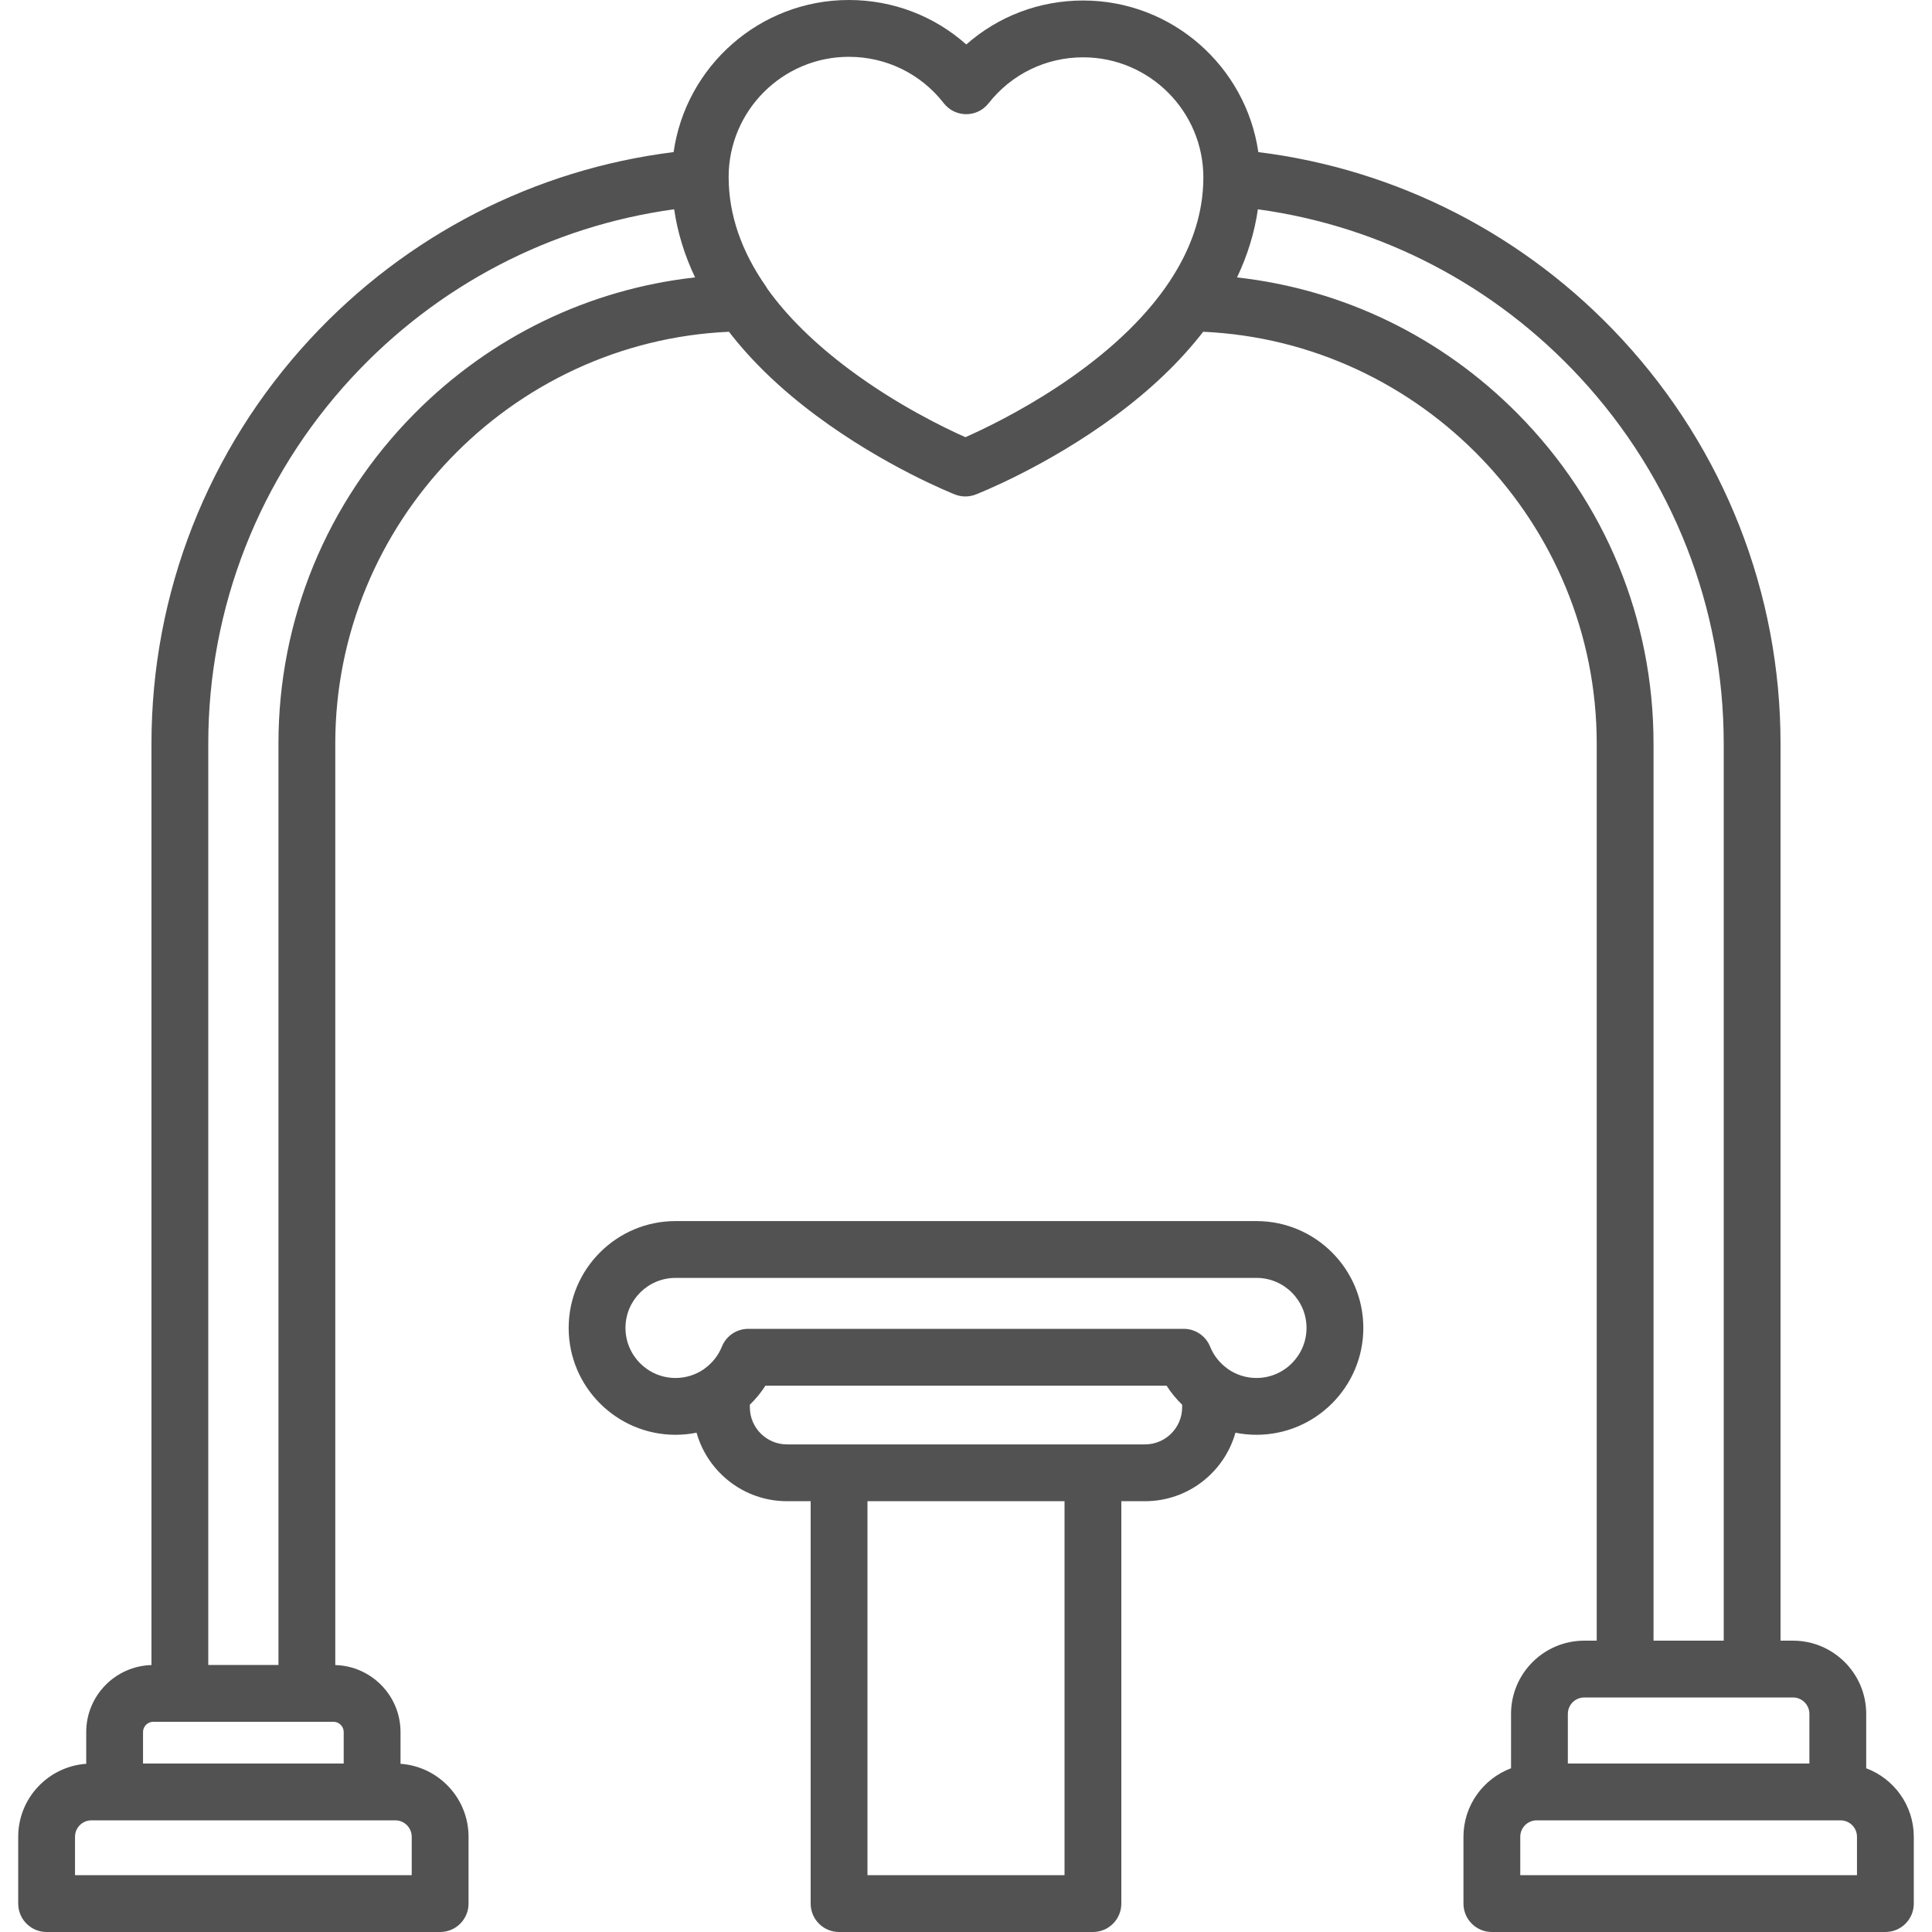 <?xml version="1.0" encoding="iso-8859-1"?>
<!-- Generator: Adobe Illustrator 19.0.0, SVG Export Plug-In . SVG Version: 6.00 Build 0)  -->
<svg version="1.1" id="Capa_1" xmlns="http://www.w3.org/2000/svg" xmlns:xlink="http://www.w3.org/1999/xlink" x="0px" y="0px"
	 viewBox="0 0 512 512" style="enable-background:new 0 0 512 512;" xml:space="preserve">
<g>
	<g>
		<path fill="#525252" d="M494.565,468.607v-14.411c0-10.699-8.704-19.404-19.403-19.404h-3.302V197.053c0-39.834-14.929-77.904-42.039-107.197
			c-25.481-27.534-59.493-44.97-96.353-49.549c-3.276-22.644-22.782-40.122-46.329-40.173c-0.034,0-0.068,0-0.103,0
			c-11.568,0-22.471,4.166-30.962,11.652C247.593,4.242,236.668,0.025,225.062,0c-0.035,0-0.069,0-0.104,0
			c-23.615,0-43.217,17.549-46.442,40.308c-36.854,4.582-70.86,22.017-96.337,49.546c-27.11,29.293-42.04,67.364-42.04,107.199
			v244.205c-9.575,0.261-17.289,8.114-17.289,17.752v8.415c-10.057,0.711-18.026,9.099-18.026,19.334v17.713
			c0,4.157,3.37,7.528,7.528,7.528h104.287c4.158,0,7.528-3.37,7.528-7.528v-17.713c0-10.235-7.97-18.623-18.027-19.334v-8.415
			c0-9.638-7.713-17.491-17.289-17.752V197.053c0-58.349,46.464-106.532,104.33-109.132c5.965,7.736,13.648,15.147,22.98,22.109
			c18.177,13.56,36.159,20.715,36.915,21.013c0.886,0.349,1.822,0.523,2.758,0.523c0.925,0,1.851-0.171,2.728-0.512
			c0.758-0.295,18.77-7.372,37.006-20.854c9.471-7.002,17.255-14.471,23.282-22.278c57.848,2.617,104.298,50.8,104.298,109.131
			v237.739h-3.302c-10.7,0-19.404,8.704-19.404,19.404v14.411c-7.354,2.762-12.61,9.846-12.61,18.152v17.713
			c0,4.157,3.37,7.528,7.528,7.528h104.288c4.158,0,7.528-3.37,7.528-7.528v-17.713
			C507.175,478.453,501.918,471.369,494.565,468.607z M104.763,482.411c2.398,0,4.348,1.951,4.348,4.348v10.185H19.879v-10.185
			c0-2.397,1.951-4.348,4.348-4.348H104.763z M91.084,459.01v8.345H37.905v-8.345c0-1.5,1.22-2.721,2.721-2.721h47.737
			C89.863,456.289,91.084,457.51,91.084,459.01z M109.809,109.632c-23.224,23.452-36.015,54.499-36.015,87.422v244.181h-18.6
			V197.053c0-36.032,13.508-70.471,38.034-96.974c22.659-24.483,52.764-40.149,85.433-44.615c0.889,6.124,2.741,12.155,5.54,18.052
			C156.082,76.643,130.029,89.214,109.809,109.632z M318.86,48.952c-0.002,0.046-0.006,0.091-0.009,0.137
			c-0.027,0.566-0.062,1.132-0.111,1.697c-0.002,0.026-0.006,0.051-0.008,0.076c-0.052,0.587-0.114,1.173-0.19,1.759
			c-0.001,0.007-0.002,0.014-0.003,0.021c-1.025,7.922-4.217,15.743-9.528,23.318c-0.022,0.031-0.037,0.065-0.058,0.096
			c-15.393,21.905-44.147,35.844-53.112,39.804c-5.427-2.412-18.082-8.501-30.68-17.898c-9.241-6.894-16.5-14.031-21.759-21.373
			c-0.12-0.212-0.236-0.425-0.378-0.627c-6.549-9.348-9.887-19.056-9.922-28.854c0-0.022-0.003-0.044-0.004-0.065
			c0-0.064-0.003-0.128-0.003-0.192c0.038-17.548,14.324-31.795,31.864-31.795c0.023,0,0.047,0,0.07,0
			c9.868,0.022,19.01,4.505,25.084,12.301c1.423,1.827,3.607,2.897,5.922,2.902c2.333,0.01,4.505-1.055,5.935-2.876
			c6.094-7.752,15.227-12.193,25.068-12.193c0.023,0,0.047,0,0.07,0c17.571,0.038,31.834,14.363,31.796,31.933
			C318.901,47.733,318.887,48.342,318.86,48.952z M402.202,109.645c-20.213-20.418-46.256-32.992-74.371-36.125
			c2.796-5.895,4.641-11.926,5.523-18.053c32.665,4.468,62.762,20.133,85.417,44.615c24.526,26.502,38.033,60.94,38.033,96.971
			v237.739h-18.602V197.053C438.203,164.137,425.417,133.095,402.202,109.645z M415.497,454.196c0-2.397,1.951-4.348,4.348-4.348
			h55.317c2.397,0,4.347,1.951,4.347,4.348v13.159h-64.012V454.196z M492.119,496.945h-89.232V486.76
			c0-2.397,1.951-4.348,4.348-4.348h80.536c2.398,0,4.348,1.951,4.348,4.348V496.945z"/>
	</g>
</g>
<g>
	<g>
		<path fill="#525252" d="M332.979,323.599h-153.96c-15.614,0-28.317,12.703-28.317,28.317c0,15.614,12.703,28.317,28.317,28.317
			c1.901,0,3.766-0.192,5.577-0.552c2.946,10.46,12.566,18.153,23.956,18.153h6.281v106.638c0,4.157,3.37,7.528,7.528,7.528h67.277
			c4.158,0,7.528-3.37,7.528-7.528V397.834h6.281c11.39,0,21.01-7.693,23.956-18.153c1.811,0.36,3.676,0.552,5.577,0.552
			c15.614,0,28.317-12.703,28.317-28.317C361.296,336.302,348.593,323.599,332.979,323.599z M282.11,496.945h-52.222v-99.11h52.222
			V496.945z M303.446,382.779h-94.895c-5.422,0-9.834-4.412-9.834-9.834v-0.683c1.551-1.507,2.944-3.192,4.13-5.049h106.302
			c1.186,1.858,2.58,3.543,4.13,5.049v0.683h0.001C313.28,378.367,308.868,382.779,303.446,382.779z M332.979,365.177
			c-2.766,0-5.372-0.85-7.536-2.347c-0.073-0.057-0.138-0.121-0.214-0.175c-1.532-1.111-2.798-2.515-3.728-4.119
			c-0.003-0.005-0.005-0.01-0.008-0.015c-0.149-0.258-0.289-0.521-0.42-0.788c-0.12-0.246-0.232-0.499-0.338-0.755
			c-0.016-0.038-0.035-0.074-0.05-0.111c-1.005-2.491-3.246-4.229-5.846-4.625c-0.372-0.056-0.751-0.086-1.134-0.086H198.293
			c-0.384,0-0.763,0.029-1.134,0.086c-2.601,0.396-4.841,2.134-5.846,4.625c-0.015,0.038-0.034,0.074-0.05,0.111
			c-0.106,0.256-0.218,0.508-0.338,0.755c-0.131,0.267-0.271,0.531-0.42,0.788c-0.003,0.005-0.005,0.01-0.008,0.015
			c-0.93,1.604-2.197,3.007-3.728,4.119c-0.075,0.055-0.141,0.118-0.214,0.175c-2.163,1.497-4.77,2.347-7.536,2.347
			c-7.312,0-13.262-5.949-13.262-13.262c0-7.312,5.95-13.261,13.262-13.261h153.96c7.312,0,13.262,5.949,13.262,13.261
			C346.241,359.228,340.291,365.177,332.979,365.177z"/>
	</g>
</g>
<g>
</g>
<g>
</g>
<g>
</g>
<g>
</g>
<g>
</g>
<g>
</g>
<g>
</g>
<g>
</g>
<g>
</g>
<g>
</g>
<g>
</g>
<g>
</g>
<g>
</g>
<g>
</g>
<g>
</g>
</svg>
